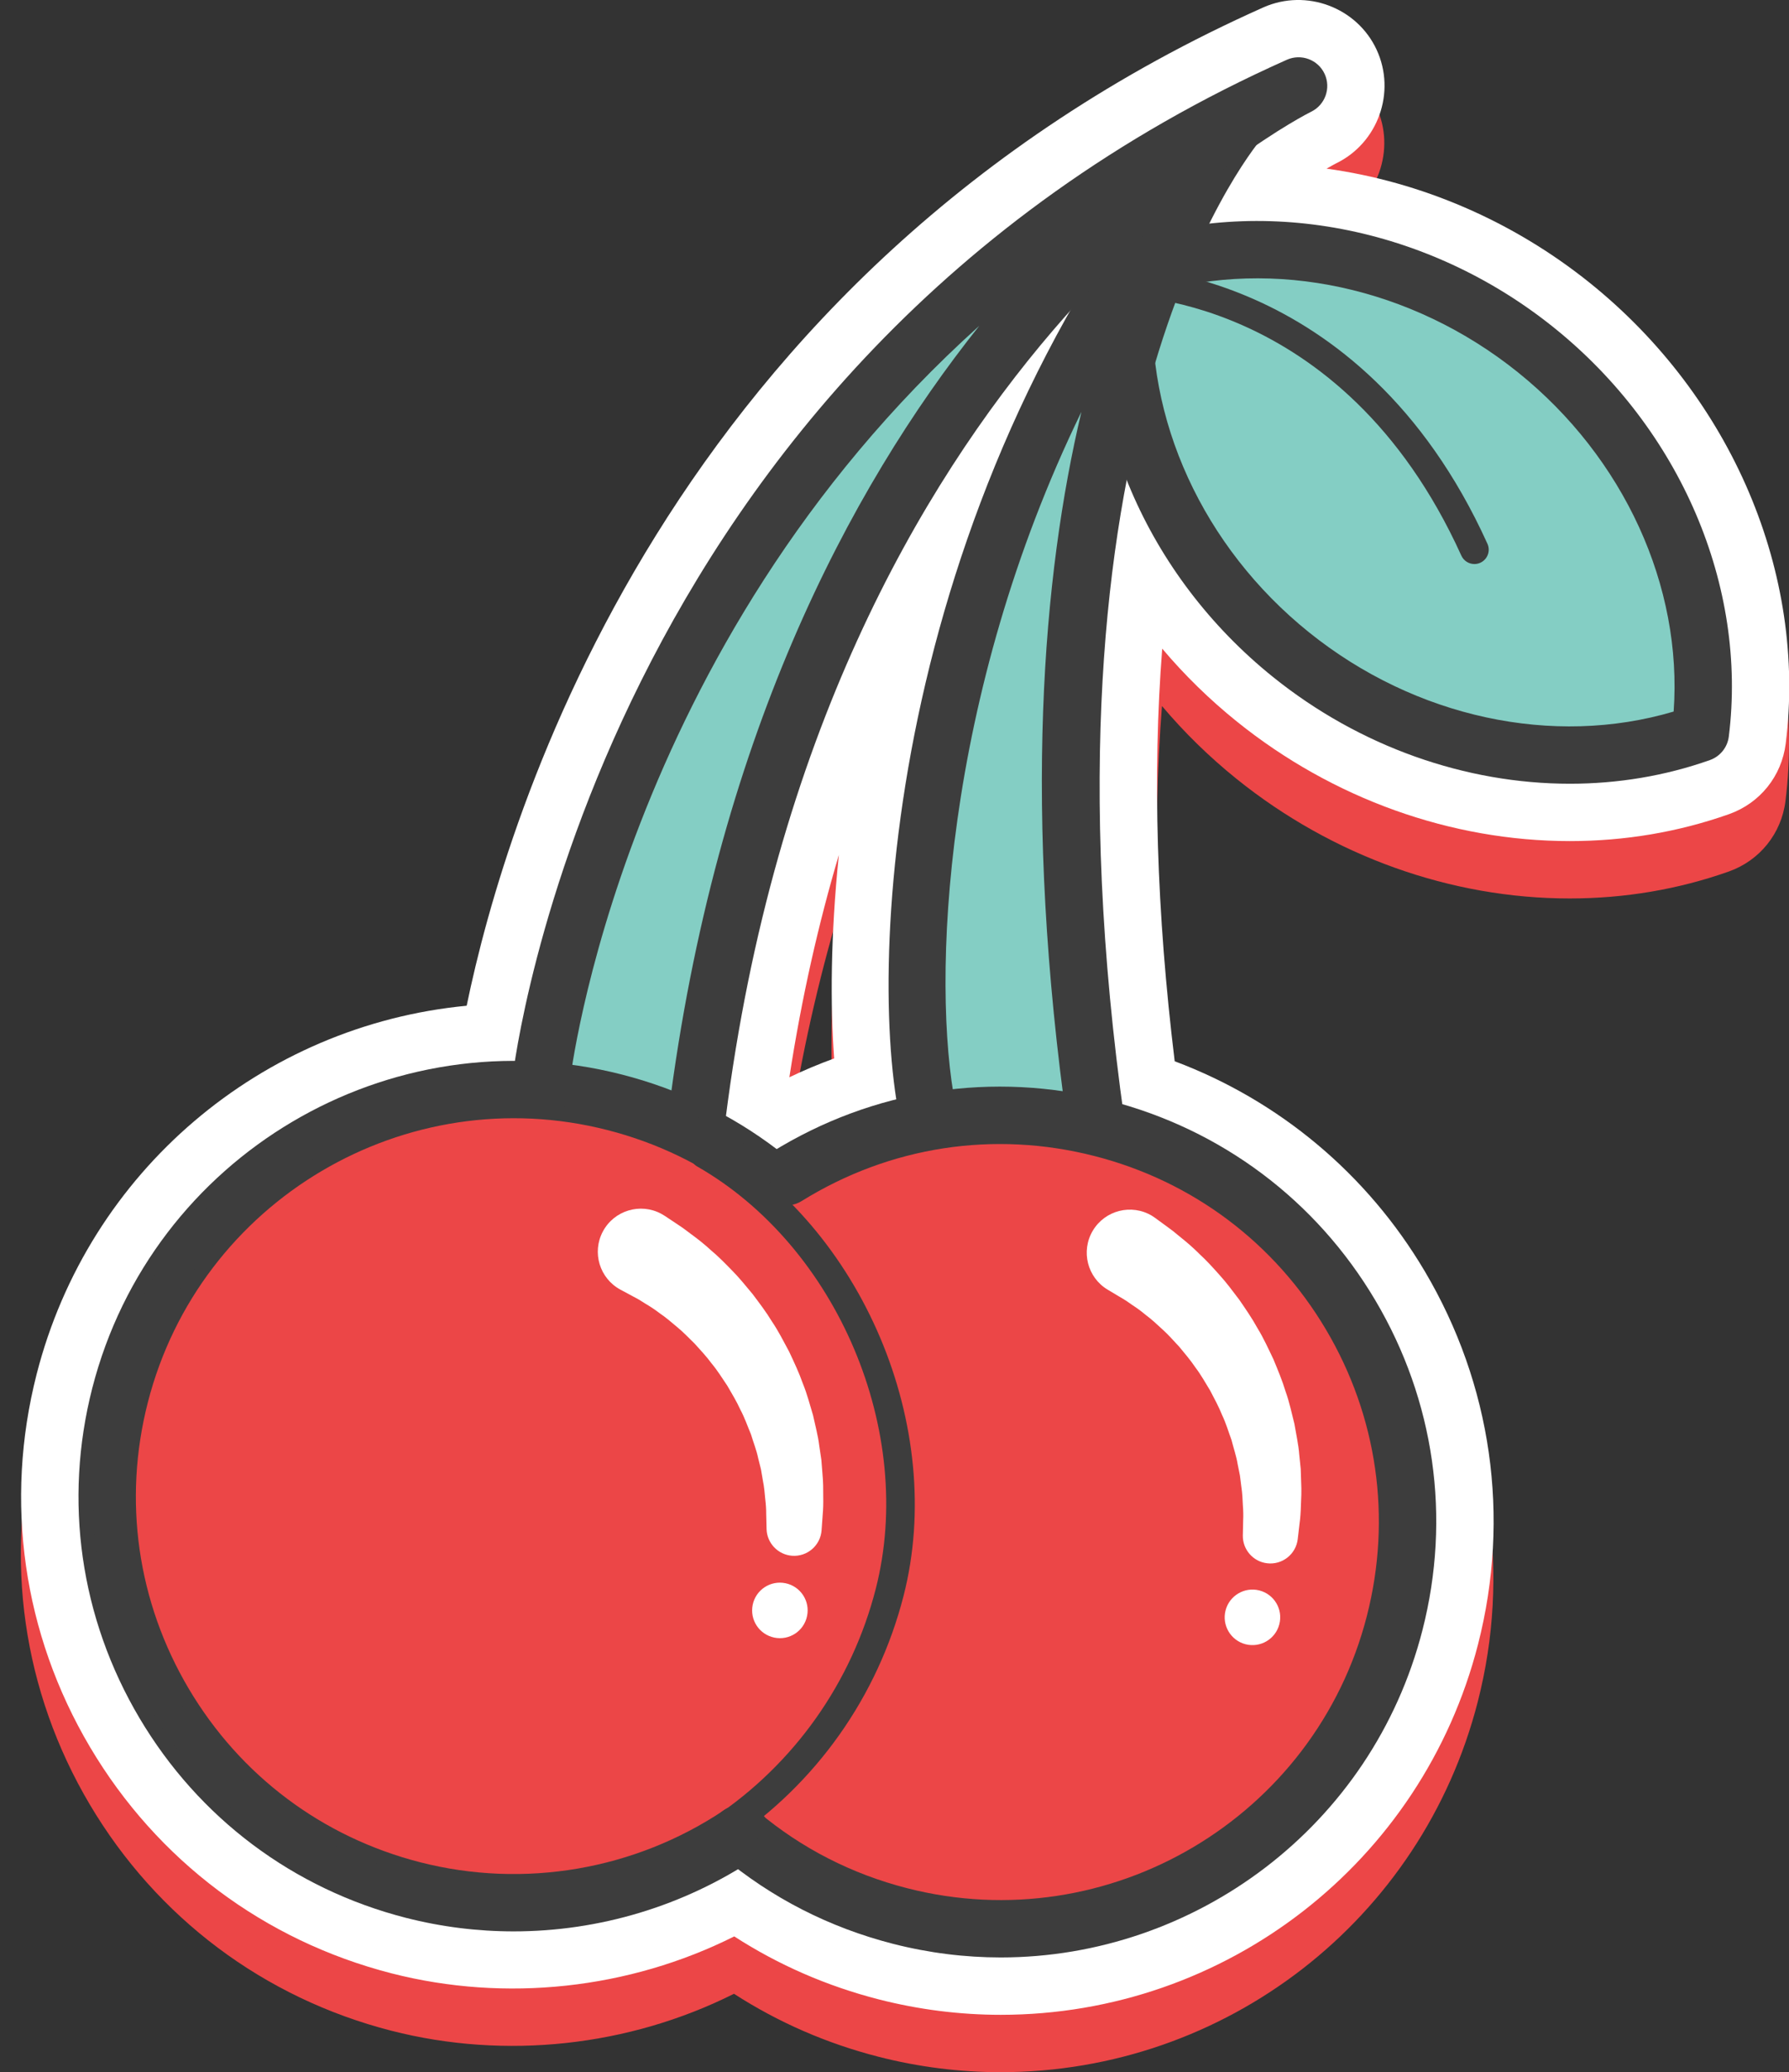 <?xml version="1.0" encoding="utf-8"?>
<!-- Generator: Adobe Illustrator 22.0.1, SVG Export Plug-In . SVG Version: 6.00 Build 0)  -->
<svg version="1.1" xmlns="http://www.w3.org/2000/svg" xmlns:xlink="http://www.w3.org/1999/xlink" x="0px" y="0px"
	 viewBox="0 0 124.75 144.474" enable-background="new 0 0 124.75 144.474" xml:space="preserve">
<rect x="0" y="0" width="124.75" height="144.474" fill="#333333" stroke="none"/>
<g id="BACKGROUND">
</g>
<g id="OBJECTS">
	<g id="XMLID_465_">
		<g id="XMLID_521_">
			<g>
				<path fill="#EC4647" d="M81.896,77.992c-1.265-10.365-1.555-19.993-0.871-28.769c1.565,1.854,3.313,3.563,5.223,5.098
					c6.673,5.365,14.914,8.32,23.206,8.32c3.841,0,7.575-0.632,11.099-1.879c2.154-0.764,3.668-2.646,3.951-4.915
					c1.475-11.854-3.758-24.162-13.656-32.12c-5.371-4.317-11.774-7.06-18.36-7.97c0.422-0.243,0.652-0.361,0.652-0.361h0
					c2.936-1.415,4.209-4.973,2.838-7.93c-1.366-2.948-4.899-4.276-7.886-2.956c-41.578,18.532-52.84,56.372-55.566,69.61
					C18.233,75.487,6.162,85.65,2.541,99.792c-2.276,8.888-0.954,18.129,3.722,26.022s12.144,13.494,21.032,15.771
					c7.948,2.034,16.544,1.102,23.886-2.578c3.086,1.991,6.464,3.464,10.075,4.39c2.791,0.715,5.656,1.077,8.516,1.077
					c15.699-0.002,29.382-10.624,33.276-25.831c2.276-8.888,0.954-18.13-3.722-26.023C95.318,85.853,89.193,80.733,81.896,77.992z
					 M58.148,77.796c-1.058,0.385-2.1,0.821-3.121,1.311c0.865-5.611,2.046-10.77,3.452-15.504
					C57.896,69.223,57.877,74.088,58.148,77.796z"/>
			</g>
		</g>
		<g id="XMLID_518_">
			<g>
				<path fill="#FFFFFF" d="M81.914,73.992c-1.265-10.365-1.555-19.993-0.871-28.769c1.565,1.854,3.313,3.563,5.223,5.098
					c6.673,5.365,14.914,8.32,23.205,8.32c3.841,0,7.575-0.632,11.099-1.879c2.154-0.764,3.667-2.646,3.951-4.915
					c1.475-11.854-3.758-24.162-13.656-32.12c-5.371-4.317-11.774-7.06-18.36-7.97c0.422-0.243,0.652-0.361,0.652-0.361h-0.001
					c2.936-1.415,4.21-4.973,2.838-7.93c-1.366-2.948-4.899-4.276-7.886-2.956c-41.578,18.532-52.84,56.372-55.566,69.61
					C18.251,71.487,6.18,81.65,2.559,95.792c-2.276,8.888-0.954,18.129,3.722,26.022c4.675,7.894,12.145,13.494,21.032,15.771
					c7.948,2.034,16.544,1.102,23.886-2.578c3.086,1.991,6.464,3.464,10.075,4.39c2.791,0.715,5.656,1.077,8.516,1.077
					c15.699-0.002,29.382-10.624,33.276-25.831c2.276-8.888,0.954-18.13-3.722-26.023C95.336,81.853,89.211,76.733,81.914,73.992z
					 M58.166,73.796c-1.058,0.385-2.1,0.821-3.122,1.311c0.865-5.611,2.046-10.77,3.452-15.504
					C57.914,65.223,57.895,70.088,58.166,73.796z"/>
			</g>
		</g>
		<g id="XMLID_517_">
			<g>
				<path fill="#84CEC4" d="M107.106,24.403c-8.6-6.914-19.533-8.648-28.542-5.461c-1.179,9.482,2.863,19.789,11.463,26.703
					c8.6,6.914,19.535,8.649,28.541,5.461C119.748,41.624,115.706,31.317,107.106,24.403z"/>
			</g>
		</g>
		<g id="XMLID_516_">
			<g>
				<path fill="#84CEC4" d="M64.682,77.511c-1.645-16.769,0.063-44.434,22.003-69.425c0,0-17.542,18.809-10.246,70.353"/>
			</g>
		</g>
		<g id="XMLID_515_">
			<g>
				<path fill="#84CEC4" d="M37.745,75.233c0,0,5.167-48.007,52.808-69.241c0,0-27.559,11.305-41.939,71.75"/>
			</g>
		</g>
		<g id="XMLID_504_">
			<g>
				<path fill="#EC4647" d="M97.253,113.154c-3.884,15.167-19.327,24.312-34.491,20.43c-15.165-3.883-24.313-19.325-20.429-34.492
					c3.883-15.167,19.326-24.313,34.491-20.429C91.989,82.545,101.137,97.987,97.253,113.154z"/>
			</g>
		</g>
		<g id="XMLID_503_">
			<g>
				<path fill="#EC4647" d="M63.292,111.343c-3.883,15.167-19.327,24.313-34.492,20.43C13.637,127.89,4.488,112.446,8.372,97.28
					C12.255,82.113,27.7,72.969,42.864,76.852C58.029,80.734,67.176,96.176,63.292,111.343z"/>
			</g>
		</g>
		<g id="XMLID_500_">
			<g>
				<path fill="#FFFFFF" d="M46.352,84.77c0,0,0.301,0.2,0.829,0.55c0.135,0.091,0.285,0.192,0.447,0.302
					c0.186,0.139,0.387,0.289,0.602,0.45c0.44,0.32,0.905,0.689,1.351,1.1c0.474,0.396,0.946,0.87,1.437,1.376
					c0.498,0.498,0.965,1.078,1.455,1.665c0.46,0.613,0.941,1.239,1.357,1.924c0.449,0.662,0.816,1.391,1.199,2.102
					c0.343,0.735,0.69,1.464,0.953,2.216c0.302,0.734,0.492,1.496,0.712,2.215c0.158,0.739,0.353,1.439,0.434,2.126
					c0.051,0.34,0.1,0.671,0.147,0.991c0.025,0.322,0.05,0.634,0.074,0.933c0.06,0.596,0.057,1.145,0.056,1.63
					c0.01,0.485-0.004,0.907-0.037,1.253c-0.05,0.692-0.078,1.087-0.078,1.087c-0.076,1.058-0.996,1.854-2.054,1.778
					c-0.993-0.072-1.755-0.886-1.782-1.861l-0.004-0.169c0,0-0.008-0.327-0.022-0.9c0.003-0.286-0.019-0.632-0.066-1.027
					c-0.036-0.395-0.072-0.84-0.17-1.319c-0.041-0.239-0.084-0.489-0.128-0.747c-0.063-0.254-0.129-0.516-0.196-0.786
					c-0.111-0.544-0.331-1.091-0.505-1.667c-0.236-0.557-0.434-1.146-0.733-1.704c-0.26-0.575-0.594-1.122-0.912-1.673
					c-0.359-0.528-0.69-1.071-1.093-1.551c-0.37-0.503-0.793-0.949-1.188-1.388c-0.424-0.413-0.816-0.827-1.235-1.168
					c-0.411-0.349-0.799-0.676-1.188-0.939c-0.382-0.293-0.721-0.508-1.013-0.679c-0.146-0.092-0.283-0.178-0.409-0.258
					c-0.136-0.083-0.314-0.171-0.446-0.244c-0.558-0.3-0.877-0.471-0.877-0.471c-1.461-0.785-2.01-2.606-1.225-4.067
					c0.785-1.461,2.606-2.01,4.067-1.225C46.194,84.67,46.276,84.72,46.352,84.77z"/>
			</g>
		</g>
		<g id="XMLID_498_">
			<g>
				<path fill="#FFFFFF" d="M56.277,112.674c-0.217,1.048-1.241,1.718-2.288,1.499c-1.047-0.217-1.72-1.241-1.501-2.29
					c0.218-1.046,1.244-1.717,2.291-1.499C55.825,110.603,56.497,111.627,56.277,112.674z"/>
			</g>
		</g>
		<g id="XMLID_494_">
			<g>
				<path fill="#FFFFFF" d="M80.555,84.918c0,0,0.292,0.213,0.804,0.587c0.131,0.097,0.276,0.205,0.433,0.322
					c0.18,0.147,0.374,0.306,0.582,0.476c0.425,0.34,0.873,0.729,1.3,1.16c0.456,0.418,0.906,0.911,1.374,1.439
					c0.475,0.52,0.916,1.121,1.378,1.729c0.432,0.633,0.884,1.28,1.269,1.984c0.419,0.682,0.753,1.426,1.103,2.154
					c0.31,0.75,0.623,1.494,0.852,2.257c0.268,0.747,0.424,1.517,0.611,2.245c0.124,0.745,0.287,1.454,0.338,2.143
					c0.035,0.342,0.069,0.675,0.102,0.997c0.011,0.323,0.021,0.635,0.031,0.935c0.033,0.598,0.005,1.146-0.018,1.631
					c-0.012,0.485-0.045,0.905-0.094,1.25c-0.081,0.689-0.127,1.083-0.127,1.083c-0.124,1.053-1.078,1.807-2.132,1.683
					c-0.989-0.116-1.713-0.964-1.696-1.939l0.004-0.169c0,0,0.007-0.327,0.019-0.9c0.016-0.285,0.01-0.632-0.02-1.029
					c-0.019-0.396-0.035-0.843-0.11-1.325c-0.03-0.241-0.061-0.492-0.094-0.752c-0.052-0.257-0.105-0.522-0.16-0.795
					c-0.087-0.548-0.282-1.105-0.429-1.688c-0.211-0.567-0.381-1.165-0.655-1.736c-0.233-0.586-0.542-1.148-0.836-1.713
					c-0.334-0.543-0.64-1.101-1.021-1.599c-0.347-0.519-0.75-0.984-1.124-1.441c-0.404-0.432-0.778-0.863-1.181-1.222
					c-0.395-0.367-0.768-0.711-1.145-0.991c-0.368-0.309-0.697-0.539-0.981-0.724c-0.142-0.099-0.274-0.191-0.397-0.276
					c-0.132-0.089-0.306-0.185-0.435-0.264c-0.544-0.324-0.855-0.51-0.855-0.51c-1.424-0.85-1.89-2.693-1.041-4.118
					c0.85-1.424,2.693-1.89,4.118-1.041C80.401,84.811,80.482,84.865,80.555,84.918z"/>
			</g>
		</g>
		<g id="XMLID_492_">
			<g>
				<path fill="#FFFFFF" d="M89.21,113.241c-0.265,1.037-1.318,1.66-2.355,1.396c-1.034-0.266-1.661-1.318-1.395-2.356
					c0.266-1.035,1.321-1.66,2.356-1.395C88.852,111.151,89.477,112.205,89.21,113.241z"/>
			</g>
		</g>
		<g id="XMLID_491_">
			<g>
				<path fill="#3D3D3D" d="M102.813,39.325c-0.38,0-0.744-0.218-0.911-0.587c-8.368-18.464-23.92-18.144-24.076-18.141
					c-0.581,0.047-1.015-0.414-1.034-0.965c-0.019-0.552,0.413-1.015,0.965-1.033c0.176-0.021,17.053-0.352,25.965,19.313
					c0.228,0.503,0.005,1.096-0.498,1.324C103.092,39.296,102.952,39.325,102.813,39.325z"/>
			</g>
		</g>
		<g id="XMLID_485_">
			<g>
				<path fill="#3D3D3D" d="M109.473,54.642c-7.259,0-14.647-2.571-20.699-7.438c-8.825-7.096-13.498-18.02-12.194-28.509
					c0.094-0.751,0.604-1.386,1.318-1.639c9.963-3.525,21.637-1.308,30.462,5.788s13.498,18.02,12.193,28.509
					c-0.094,0.751-0.604,1.386-1.317,1.639C116.103,54.101,112.801,54.642,109.473,54.642z M80.426,20.44
					c-0.629,8.736,3.454,17.698,10.854,23.647c7.4,5.949,17.028,8.013,25.426,5.523c0.629-8.736-3.453-17.697-10.853-23.648
					C98.453,20.013,88.824,17.95,80.426,20.44z"/>
			</g>
		</g>
		<g id="XMLID_484_">
			<g>
				<path fill="#3D3D3D" d="M76.436,80.439c-0.981,0-1.836-0.721-1.978-1.72c-3.16-22.323-1.746-38.618,0.95-50.002
					c-9.642,19.819-10.482,39.79-8.765,48.402c0.216,1.084-0.487,2.137-1.57,2.353c-1.083,0.218-2.136-0.486-2.353-1.57
					c-2.405-12.061-0.119-45.163,22.188-70.821c0.161-0.191,0.269-0.31,0.314-0.358c0.745-0.8,1.994-0.852,2.804-0.119
					c0.811,0.733,0.882,1.981,0.161,2.803c-0.043,0.05-0.086,0.099-0.129,0.147c-1.313,1.56-16.413,20.749-9.639,68.605
					c0.155,1.094-0.606,2.105-1.7,2.261C76.624,80.433,76.53,80.439,76.436,80.439z"/>
			</g>
		</g>
		<g id="XMLID_481_">
			<g>
				<path fill="#3D3D3D" d="M48.615,79.742c-0.084,0-0.169-0.005-0.254-0.016c-1.096-0.14-1.871-1.141-1.732-2.236
					c3.278-25.821,12.551-43.35,21.66-54.776C43.313,45.174,39.773,75.072,39.733,75.447c-0.118,1.098-1.098,1.896-2.202,1.774
					c-1.098-0.118-1.893-1.104-1.774-2.202c0.053-0.491,5.847-49.399,53.981-70.854c0.998-0.441,2.169-0.006,2.629,0.985
					c0.46,0.992,0.038,2.169-0.946,2.644c-0.337,0.164-34.087,17.135-40.824,70.2C50.469,79.003,49.607,79.742,48.615,79.742z"/>
			</g>
		</g>
		<g id="XMLID_480_">
			<g>
				<path fill="#3D3D3D" d="M50.342,128.55c-0.323,0-0.639-0.155-0.832-0.444c-0.307-0.459-0.184-1.08,0.275-1.387
					c5.603-3.749,9.61-9.412,11.283-15.946c2.798-10.924-2.672-23.858-12.452-29.446c-0.479-0.273-0.646-0.885-0.372-1.364
					c0.274-0.479,0.885-0.646,1.364-0.372c10.522,6.012,16.407,19.927,13.397,31.679c-1.795,7.012-6.095,13.089-12.108,17.112
					C50.726,128.496,50.533,128.55,50.342,128.55z"/>
			</g>
		</g>
		<g id="XMLID_469_">
			<g>
				<path fill="#3D3D3D" d="M69.789,136.474c-2.485,0-5.007-0.308-7.523-0.952c-4.445-1.139-8.469-3.199-11.959-6.126
					c-0.846-0.709-0.957-1.971-0.248-2.817c0.709-0.846,1.971-0.958,2.818-0.247c3.027,2.538,6.52,4.326,10.381,5.315
					c14.074,3.606,28.454-4.915,32.058-18.988c1.746-6.817,0.732-13.907-2.854-19.962c-3.586-6.055-9.316-10.351-16.133-12.096
					c-7.018-1.798-14.274-0.684-20.432,3.139c-0.939,0.583-2.171,0.294-2.754-0.645c-0.582-0.938-0.294-2.171,0.645-2.754
					c7.09-4.403,15.449-5.688,23.533-3.615c7.852,2.01,14.451,6.958,18.582,13.932c4.131,6.975,5.299,15.141,3.288,22.993
					C95.684,127.345,83.316,136.472,69.789,136.474z"/>
			</g>
		</g>
		<g id="XMLID_468_">
			<g>
				<path fill="#3D3D3D" d="M35.817,134.657c-2.514,0-5.037-0.313-7.513-0.946c-7.852-2.011-14.451-6.959-18.582-13.933
					c-4.131-6.975-5.299-15.14-3.289-22.992c4.151-16.21,20.716-26.021,36.926-21.87c3.968,1.016,7.619,2.778,10.852,5.238
					c0.879,0.669,1.049,1.924,0.381,2.803c-0.668,0.88-1.925,1.05-2.803,0.381c-2.805-2.135-5.975-3.664-9.422-4.547
					c-14.075-3.607-28.455,4.914-32.059,18.987c-1.746,6.817-0.732,13.906,2.855,19.962c3.587,6.056,9.316,10.351,16.132,12.097
					c7.246,1.857,14.968,0.534,21.188-3.626c0.919-0.616,2.16-0.368,2.774,0.551c0.614,0.918,0.367,2.16-0.551,2.773
					C47.669,132.904,41.773,134.657,35.817,134.657z"/>
			</g>
		</g>
		<g id="XMLID_466_">
			<g>
				<path fill="#3D3D3D" d="M35.856,133.664c-2.436,0-4.888-0.305-7.304-0.923c-7.593-1.944-13.974-6.73-17.969-13.474
					c-3.995-6.745-5.124-14.642-3.18-22.235c4.014-15.675,20.033-25.161,35.709-21.149c3.837,0.982,7.368,2.687,10.494,5.065
					c0.44,0.335,0.525,0.962,0.19,1.401c-0.334,0.439-0.962,0.525-1.401,0.19c-2.912-2.216-6.202-3.804-9.779-4.72
					C28.005,74.081,13.081,82.921,9.34,97.529c-1.812,7.076-0.76,14.435,2.963,20.72c3.723,6.285,9.669,10.744,16.745,12.556
					c7.911,2.024,16.244,0.434,22.86-4.369c0.447-0.324,1.073-0.226,1.396,0.222c0.325,0.447,0.225,1.072-0.222,1.398
					C48.004,131.741,41.982,133.664,35.856,133.664z"/>
			</g>
		</g>
	</g>
</g>
<g id="DESIGNED_BY_FREEPIK">
</g>
</svg>
